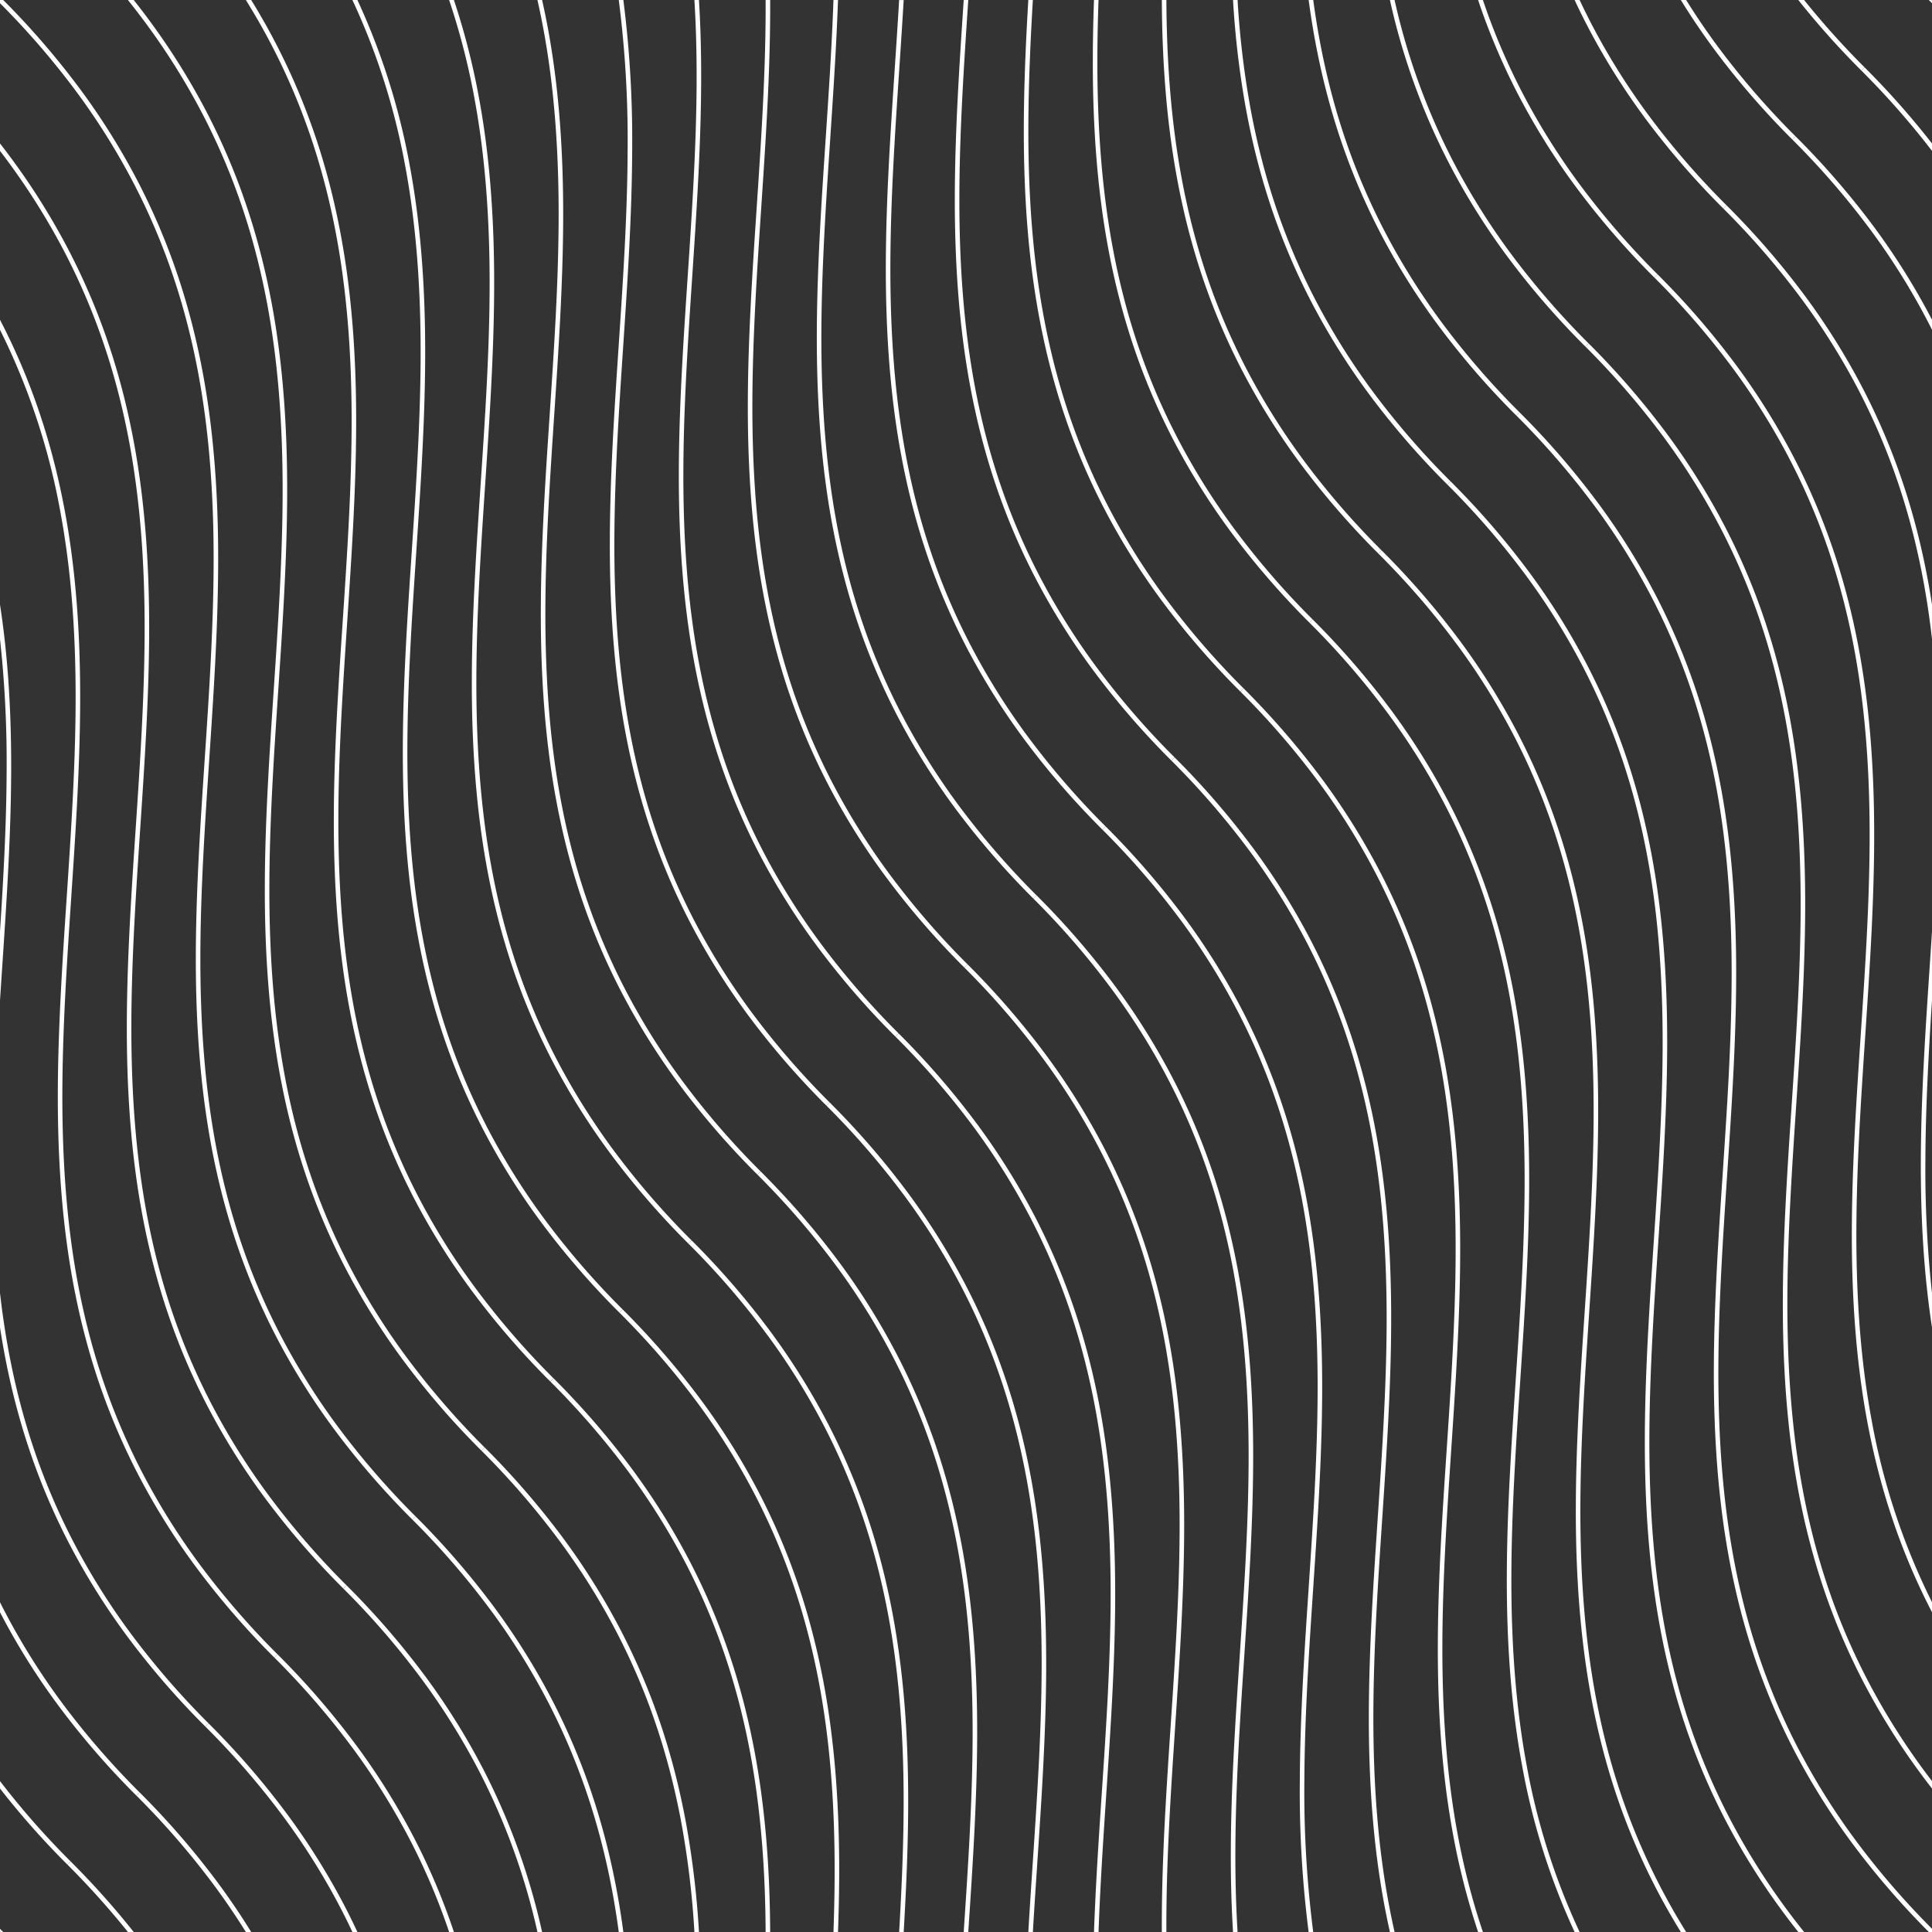 <svg id="Group_59" data-name="Group 59" xmlns="http://www.w3.org/2000/svg" xmlns:xlink="http://www.w3.org/1999/xlink" width="965.055" height="965.055" viewBox="0 0 965.055 965.055">
  <rect x="0" y="0" width="965.055" height="965.055" fill="#333333" stroke="none"/>
  <defs>
    <clipPath id="clip-path">
      <rect id="Rectangle_28" data-name="Rectangle 28" width="965.027" height="965.027" fill="#fff"/>
    </clipPath>
    <clipPath id="clip-path-2">
      <rect id="Rectangle_29" data-name="Rectangle 29" width="965.055" height="965.055" fill="#fff"/>
    </clipPath>
  </defs>
  <g id="Group_48" data-name="Group 48" transform="translate(0 0.027)">
    <g id="Group_47" data-name="Group 47" clip-path="url(#clip-path)">
      <path id="Path_27" data-name="Path 27" d="M679.942,75.525c-.134,32.142-2.324,64.977-4.44,96.732-2.12,31.789-4.311,64.659-4.445,96.872-.151,36.159,2.365,67.629,7.693,96.207,6.4,34.318,16.871,65.292,32.015,94.69a345.391,345.391,0,0,0,28.924,46.483,403.685,403.685,0,0,0,39.542,45.757l1.605-1.607a401.563,401.563,0,0,1-39.32-45.493,343.371,343.371,0,0,1-28.733-46.179c-15.042-29.2-25.444-59.969-31.8-94.067-5.3-28.436-7.805-59.767-7.655-95.781.134-32.142,2.323-64.977,4.44-96.731,2.119-31.789,4.311-64.66,4.446-96.873A552.326,552.326,0,0,0,677.811,0h-2.29a549.494,549.494,0,0,1,4.42,75.525" transform="translate(-366.438 -0.027)" fill="#fff"/>
    </g>
  </g>
  <g id="Group_50" data-name="Group 50">
    <g id="Group_49" data-name="Group 49" clip-path="url(#clip-path-2)">
      <path id="Path_28" data-name="Path 28" d="M0,2122.43v1.612l.8-.8-.8-.812" transform="translate(0 -1158.987)" fill="#fff"/>
      <path id="Path_29" data-name="Path 29" d="M35.268,2000.045A406.826,406.826,0,0,1,0,1959.94v3.709a410.411,410.411,0,0,0,33.664,38Z" transform="translate(0 -1070.256)" fill="#fff"/>
      <path id="Path_30" data-name="Path 30" d="M68.13,1859.7l1.6-1.607a401.547,401.547,0,0,1-39.32-45.493,343.412,343.412,0,0,1-28.733-46.179c-.568-1.1-1.127-2.211-1.682-3.314v5a346,346,0,0,0,28.588,45.838A403.636,403.636,0,0,0,68.13,1859.7" transform="translate(0 -962.774)" fill="#fff"/>
      <path id="Path_31" data-name="Path 31" d="M5.577,749.021c.129-30.977-1.7-58.51-5.577-83.734v17.19a568.851,568.851,0,0,1,3.308,66.535C3.2,775.393,1.7,802.24,0,828.573v34.481q.557-8.62,1.132-17.159c2.119-31.789,4.311-64.661,4.445-96.874" transform="translate(0 -363.291)" fill="#fff"/>
      <path id="Path_32" data-name="Path 32" d="M34.13,1547.186a345.383,345.383,0,0,0,28.924,46.483,403.667,403.667,0,0,0,39.542,45.757l1.605-1.607a401.548,401.548,0,0,1-39.32-45.493,343.36,343.36,0,0,1-28.733-46.179c-15.042-29.2-25.444-59.969-31.8-94.064-1.754-9.41-3.2-19.138-4.347-29.242v17.186q.972,6.333,2.115,12.47c6.4,34.322,16.871,65.294,32.015,94.691" transform="translate(0 -776.964)" fill="#fff"/>
      <path id="Path_33" data-name="Path 33" d="M37.774,543.4c-.134,32.142-2.323,64.977-4.44,96.731-2.119,31.79-4.311,64.66-4.445,96.871-.151,36.16,2.365,67.632,7.694,96.207C42.98,867.529,53.453,898.5,68.6,927.9A345.475,345.475,0,0,0,97.52,974.385a404,404,0,0,0,39.542,45.752l1.6-1.607a401.557,401.557,0,0,1-39.319-45.493,343.134,343.134,0,0,1-28.734-46.179c-15.042-29.2-25.444-59.965-31.8-94.064-5.3-28.439-7.806-59.769-7.655-95.785.134-32.138,2.323-64.976,4.44-96.729,2.119-31.789,4.311-64.66,4.445-96.873.152-36.159-2.365-67.628-7.693-96.207-6.4-34.319-16.87-65.292-32.015-94.69-.111-.214-.224-.428-.335-.643v5a338.005,338.005,0,0,1,30.119,90.75c5.3,28.436,7.805,59.767,7.655,95.781" transform="translate(0 -192.143)" fill="#fff"/>
    </g>
  </g>
  <g id="Group_52" data-name="Group 52" transform="translate(0 0.027)">
    <g id="Group_51" data-name="Group 51" clip-path="url(#clip-path)">
      <path id="Path_34" data-name="Path 34" d="M32.784,213.149c15.042,29.2,25.444,59.968,31.8,94.066,5.3,28.436,7.806,59.767,7.655,95.781-.134,32.142-2.323,64.977-4.44,96.731-2.119,31.789-4.311,64.659-4.445,96.874-.152,36.156,2.365,67.627,7.693,96.207,6.4,34.317,16.87,65.289,32.015,94.686a345.433,345.433,0,0,0,28.924,46.487,403.986,403.986,0,0,0,39.542,45.752l1.6-1.6a401.2,401.2,0,0,1-39.32-45.5,343.419,343.419,0,0,1-28.733-46.174c-15.042-29.2-25.444-59.969-31.8-94.069-5.3-28.434-7.805-59.765-7.655-95.78.134-32.143,2.323-64.978,4.44-96.732,2.119-31.789,4.311-64.66,4.445-96.873.151-36.159-2.365-67.628-7.693-96.207-6.4-34.319-16.871-65.292-32.015-94.69A345.464,345.464,0,0,0,5.878,165.626Q3.014,161.737,0,157.872v3.711q2.059,2.689,4.05,5.389a343.249,343.249,0,0,1,28.734,46.178" transform="translate(0 -86.236)" fill="#fff"/>
      <path id="Path_35" data-name="Path 35" d="M67.25,92.475c15.042,29.2,25.444,59.968,31.8,94.067,5.3,28.436,7.806,59.766,7.655,95.781-.134,32.143-2.324,64.977-4.44,96.732-2.119,31.789-4.311,64.659-4.445,96.873-.151,36.16,2.365,67.627,7.693,96.207,6.4,34.317,16.871,65.289,32.015,94.691a345.388,345.388,0,0,0,28.924,46.483,403.644,403.644,0,0,0,39.542,45.752l1.605-1.6a401.568,401.568,0,0,1-39.32-45.493,343.369,343.369,0,0,1-28.733-46.179c-15.042-29.2-25.444-59.969-31.8-94.069-5.3-28.434-7.806-59.765-7.655-95.78.134-32.143,2.324-64.977,4.44-96.732,2.119-31.789,4.311-64.66,4.445-96.873.151-36.159-2.365-67.628-7.693-96.207-6.4-34.318-16.871-65.292-32.016-94.69A345.483,345.483,0,0,0,40.344,44.951,403.077,403.077,0,0,0,1.6,0H0V1.612A400.742,400.742,0,0,1,38.517,46.3,343.219,343.219,0,0,1,67.25,92.475" transform="translate(0 -0.027)" fill="#fff"/>
      <path id="Path_36" data-name="Path 36" d="M178.572,58.008c15.042,29.2,25.444,59.968,31.8,94.067,5.3,28.436,7.805,59.766,7.655,95.781-.134,32.142-2.323,64.977-4.44,96.732-2.119,31.789-4.311,64.659-4.445,96.872-.151,36.16,2.365,67.627,7.693,96.207,6.4,34.317,16.87,65.294,32.015,94.691a345.434,345.434,0,0,0,28.924,46.483A403.629,403.629,0,0,0,317.317,724.6l1.6-1.607A401.512,401.512,0,0,1,279.6,677.5a343.373,343.373,0,0,1-28.734-46.179c-15.042-29.2-25.444-59.969-31.8-94.069-5.3-28.434-7.805-59.765-7.655-95.78.134-32.142,2.323-64.977,4.44-96.731,2.119-31.789,4.311-64.66,4.445-96.873.151-36.159-2.365-67.628-7.693-96.207-6.4-34.319-16.87-65.293-32.015-94.69a345.486,345.486,0,0,0-28.924-46.484Q147.789,5.22,143.641,0h-2.9q4.714,5.884,9.1,11.83a343.335,343.335,0,0,1,28.733,46.178" transform="translate(-76.855 -0.027)" fill="#fff"/>
      <path id="Path_37" data-name="Path 37" d="M315.713,117.609c5.3,28.436,7.806,59.766,7.655,95.781-.134,32.142-2.323,64.977-4.44,96.732-2.119,31.789-4.311,64.659-4.445,96.872-.151,36.159,2.365,67.626,7.693,96.206,6.4,34.322,16.87,65.294,32.015,94.691a345.385,345.385,0,0,0,28.924,46.483,403.629,403.629,0,0,0,39.542,45.757l1.6-1.607a401.559,401.559,0,0,1-39.32-45.493,343.414,343.414,0,0,1-28.733-46.179c-15.042-29.2-25.444-59.969-31.8-94.064-5.3-28.439-7.805-59.769-7.655-95.783.134-32.142,2.323-64.977,4.44-96.731,2.119-31.789,4.311-64.66,4.445-96.873.151-36.159-2.365-67.628-7.693-96.207-6.4-34.319-16.871-65.292-32.015-94.69Q280.07,11.129,273.2,0h-2.666q7.228,11.609,13.379,23.542c15.042,29.2,25.444,59.968,31.8,94.067" transform="translate(-147.729 -0.027)" fill="#fff"/>
      <path id="Path_38" data-name="Path 38" d="M421.857,178.924c-.134,32.142-2.324,64.977-4.44,96.732-2.119,31.789-4.311,64.659-4.445,96.872-.151,36.159,2.365,67.628,7.693,96.2,6.4,34.322,16.871,65.294,32.015,94.691A345.714,345.714,0,0,0,481.6,609.91a404.028,404.028,0,0,0,39.542,45.752l1.605-1.607a401.558,401.558,0,0,1-39.32-45.493A343.082,343.082,0,0,1,454.7,562.383c-15.042-29.2-25.444-59.965-31.8-94.064-5.3-28.437-7.806-59.768-7.655-95.782.134-32.142,2.323-64.977,4.44-96.731,2.119-31.789,4.311-64.66,4.445-96.873.151-36.159-2.365-67.629-7.693-96.207A342.592,342.592,0,0,0,390.28,0h-2.5A340.063,340.063,0,0,1,414.2,83.142c5.3,28.436,7.806,59.767,7.655,95.781" transform="translate(-211.752 -0.027)" fill="#fff"/>
      <path id="Path_39" data-name="Path 39" d="M514.442,144.458c-.134,32.142-2.323,64.977-4.44,96.731-2.119,31.789-4.311,64.66-4.445,96.873-.151,36.159,2.365,67.628,7.693,96.206,6.4,34.319,16.871,65.291,32.015,94.692a345.712,345.712,0,0,0,28.924,46.483A403.985,403.985,0,0,0,613.731,621.2l1.6-1.6a401.245,401.245,0,0,1-39.32-45.5,343.4,343.4,0,0,1-28.733-46.174c-15.042-29.2-25.444-59.969-31.8-94.069-5.3-28.436-7.805-59.767-7.655-95.781.134-32.142,2.323-64.977,4.44-96.731,2.119-31.789,4.311-64.66,4.445-96.872.151-36.16-2.365-67.629-7.693-96.207A358.27,358.27,0,0,0,496.6,0h-2.392a355.642,355.642,0,0,1,12.579,48.676c5.3,28.436,7.805,59.767,7.655,95.782" transform="translate(-269.87 -0.027)" fill="#fff"/>
      <path id="Path_40" data-name="Path 40" d="M601.977,109.991c-.134,32.143-2.323,64.977-4.44,96.732-2.119,31.788-4.311,64.659-4.445,96.872-.152,36.159,2.365,67.628,7.693,96.207,6.4,34.319,16.87,65.29,32.015,94.692a345.388,345.388,0,0,0,28.924,46.483,403.631,403.631,0,0,0,39.542,45.752l1.605-1.6a401.208,401.208,0,0,1-39.32-45.5,343.083,343.083,0,0,1-28.733-46.174c-15.042-29.2-25.444-59.97-31.8-94.068-5.3-28.436-7.805-59.767-7.655-95.781.135-32.142,2.324-64.977,4.441-96.731,2.119-31.789,4.311-64.66,4.445-96.873.151-36.159-2.365-67.628-7.693-96.207Q595.25,6.806,593.718,0h-2.327q1.586,7.012,2.931,14.209c5.3,28.436,7.806,59.767,7.655,95.781" transform="translate(-322.938 -0.027)" fill="#fff"/>
      <path id="Path_41" data-name="Path 41" d="M755.87,41.058c-.134,32.142-2.323,64.977-4.44,96.732-2.119,31.789-4.311,64.66-4.445,96.872-.151,36.159,2.365,67.629,7.693,96.207,6.4,34.319,16.87,65.293,32.015,94.69a345.446,345.446,0,0,0,28.924,46.482A403.636,403.636,0,0,0,855.159,517.8l1.6-1.607a401.615,401.615,0,0,1-39.32-45.493,343.322,343.322,0,0,1-28.733-46.178c-15.042-29.2-25.444-59.968-31.8-94.066-5.3-28.436-7.805-59.767-7.655-95.781.134-32.142,2.323-64.977,4.44-96.731,2.119-31.789,4.311-64.66,4.445-96.873.06-14.4-.3-28.046-1.1-41.068h-2.274c.8,13.015,1.163,26.661,1.1,41.059" transform="translate(-407.899 -0.027)" fill="#fff"/>
      <path id="Path_42" data-name="Path 42" d="M1905.314,69.735l1.607-1.6a401.14,401.14,0,0,1-39.32-45.495Q1859.437,11.558,1852.245,0h-2.665q7.538,12.225,16.192,23.981a403.283,403.283,0,0,0,39.542,45.753" transform="translate(-1009.993 -0.027)" fill="#fff"/>
      <path id="Path_43" data-name="Path 43" d="M831.8,6.592c-.134,32.142-2.324,64.977-4.44,96.731-2.119,31.789-4.311,64.66-4.445,96.873-.152,36.159,2.365,67.628,7.693,96.207,6.4,34.318,16.87,65.292,32.015,94.69a345.494,345.494,0,0,0,28.924,46.484,404.15,404.15,0,0,0,39.54,45.754l1.607-1.607a401.622,401.622,0,0,1-39.32-45.493,343.289,343.289,0,0,1-28.733-46.178c-15.042-29.2-25.444-59.968-31.8-94.066-5.3-28.436-7.805-59.767-7.655-95.781.134-32.142,2.323-64.977,4.44-96.732,2.119-31.788,4.311-64.659,4.445-96.872q.014-3.328,0-6.6H831.8q.016,3.27,0,6.592" transform="translate(-449.361 -0.027)" fill="#fff"/>
      <path id="Path_44" data-name="Path 44" d="M898.84,165.73c-.151,36.159,2.365,67.628,7.693,96.207,6.4,34.319,16.871,65.293,32.015,94.69a345.707,345.707,0,0,0,28.923,46.484,403.738,403.738,0,0,0,39.542,45.753l1.607-1.6a401.141,401.141,0,0,1-39.32-45.495,342.955,342.955,0,0,1-28.734-46.178c-15.042-29.2-25.444-59.968-31.8-94.066-5.3-28.436-7.806-59.767-7.655-95.781.134-32.142,2.323-64.977,4.44-96.731C907.061,46.345,908.6,23.132,909.417,0h-2.271c-.812,23.073-2.353,46.24-3.861,68.857-2.119,31.789-4.311,64.66-4.445,96.872" transform="translate(-490.823 -0.027)" fill="#fff"/>
      <path id="Path_45" data-name="Path 45" d="M974.768,131.264c-.151,36.159,2.365,67.628,7.693,96.206,6.4,34.319,16.871,65.292,32.014,94.69a345.9,345.9,0,0,0,28.925,46.485,403.362,403.362,0,0,0,39.542,45.753l1.607-1.605a401.115,401.115,0,0,1-39.32-45.495,342.888,342.888,0,0,1-28.734-46.177c-15.043-29.2-25.448-59.969-31.8-94.067-5.3-28.436-7.805-59.766-7.655-95.781.134-32.142,2.323-64.977,4.44-96.731.76-11.4,1.528-22.943,2.208-34.542h-2.274c-.678,11.547-1.443,23.039-2.2,34.39-2.119,31.789-4.311,64.66-4.445,96.873" transform="translate(-532.284 -0.027)" fill="#fff"/>
      <path id="Path_46" data-name="Path 46" d="M1058.387,193c6.4,34.319,16.873,65.292,32.016,94.69a345.436,345.436,0,0,0,28.925,46.484,403.293,403.293,0,0,0,39.542,45.753l1.6-1.6a401.584,401.584,0,0,1-39.32-45.495,343.29,343.29,0,0,1-28.729-46.178c-15.043-29.2-25.448-59.968-31.8-94.066-5.3-28.436-7.808-59.767-7.658-95.781.136-32.142,2.324-64.977,4.444-96.731a.409.409,0,0,1,0-.075h-2.274c-2.12,31.765-4.308,64.609-4.444,96.8-.15,36.159,2.365,67.628,7.694,96.207" transform="translate(-573.744 -0.027)" fill="#fff"/>
      <path id="Path_47" data-name="Path 47" d="M1134.317,158.538c6.4,34.318,16.873,65.292,32.016,94.69a345.027,345.027,0,0,0,28.925,46.485,403.374,403.374,0,0,0,39.542,45.753l1.6-1.605a401.585,401.585,0,0,1-39.32-45.495,343.366,343.366,0,0,1-28.734-46.178c-15.039-29.2-25.443-59.968-31.8-94.066-5.3-28.436-7.808-59.767-7.658-95.781.086-20.651,1.021-41.587,2.242-62.34h-2.274c-1.217,20.742-2.152,41.671-2.238,62.331-.15,36.159,2.365,67.629,7.694,96.207" transform="translate(-615.207 -0.027)" fill="#fff"/>
      <path id="Path_48" data-name="Path 48" d="M1210.247,124.071c6.4,34.319,16.868,65.293,32.016,94.69a345.413,345.413,0,0,0,28.92,46.484A404.248,404.248,0,0,0,1310.725,311l1.607-1.6a401.642,401.642,0,0,1-39.32-45.5,343.35,343.35,0,0,1-28.734-46.177c-15.043-29.2-25.443-59.968-31.8-94.067-5.3-28.436-7.8-59.767-7.653-95.781Q1204.883,14,1205.4,0h-2.274c-.327,9.315-.536,18.617-.576,27.864-.15,36.159,2.365,67.628,7.694,96.207" transform="translate(-656.669 -0.027)" fill="#fff"/>
      <path id="Path_49" data-name="Path 49" d="M1318.2,184.295a345.9,345.9,0,0,0,28.925,46.484,403.726,403.726,0,0,0,39.542,45.753l1.607-1.6a401.142,401.142,0,0,1-39.32-45.495,342.939,342.939,0,0,1-28.734-46.178c-15.043-29.2-25.443-59.968-31.8-94.066C1283.438,62.5,1280.928,33.265,1280.76,0h-2.27c.168,33.407,2.692,62.78,7.694,89.6,6.4,34.319,16.868,65.293,32.011,94.69" transform="translate(-698.14 -0.027)" fill="#fff"/>
      <path id="Path_50" data-name="Path 50" d="M1395.447,149.829a345.891,345.891,0,0,0,28.925,46.484,403.282,403.282,0,0,0,39.542,45.753l1.6-1.6a401.523,401.523,0,0,1-39.315-45.495,342.9,342.9,0,0,1-28.734-46.177c-15.043-29.2-25.448-59.969-31.8-94.067A447.312,447.312,0,0,1,1359.11,0h-2.27a449.4,449.4,0,0,0,6.591,55.139c6.4,34.318,16.873,65.292,32.016,94.69" transform="translate(-740.924 -0.027)" fill="#fff"/>
      <path id="Path_51" data-name="Path 51" d="M1475.347,115.362a345.455,345.455,0,0,0,28.925,46.485,403.362,403.362,0,0,0,39.542,45.753l1.6-1.605A401.557,401.557,0,0,1,1506.1,160.5a343.315,343.315,0,0,1-28.729-46.177c-15.043-29.2-25.448-59.969-31.8-94.067q-1.845-9.883-3.237-20.256h-2.288q1.416,10.6,3.291,20.672c6.4,34.319,16.873,65.293,32.016,94.69" transform="translate(-786.357 -0.027)" fill="#fff"/>
      <path id="Path_52" data-name="Path 52" d="M1587.573,127.381a403.319,403.319,0,0,0,39.542,45.753l1.6-1.6a401.61,401.61,0,0,1-39.32-45.495,343.382,343.382,0,0,1-28.734-46.178A332.615,332.615,0,0,1,1531.794,0h-2.324a334.723,334.723,0,0,0,29.179,80.9,345.014,345.014,0,0,0,28.925,46.485" transform="translate(-835.191 -0.027)" fill="#fff"/>
      <path id="Path_53" data-name="Path 53" d="M1675.021,92.914a404.239,404.239,0,0,0,39.542,45.754l1.607-1.605a401.6,401.6,0,0,1-39.32-45.495,343.366,343.366,0,0,1-28.734-46.178A326.844,326.844,0,0,1,1628.9,0h-2.4a329.668,329.668,0,0,0,19.6,46.43,345.415,345.415,0,0,0,28.92,46.484" transform="translate(-888.176 -0.027)" fill="#fff"/>
      <path id="Path_54" data-name="Path 54" d="M1767.475,58.448a403.819,403.819,0,0,0,39.542,45.753l1.607-1.605A401.154,401.154,0,0,1,1769.3,57.1a342.893,342.893,0,0,1-28.734-46.177Q1737.772,5.5,1735.2,0h-2.506q2.805,6.028,5.86,11.963a345.91,345.91,0,0,0,28.925,46.485" transform="translate(-946.163 -0.027)" fill="#fff"/>
      <path id="Path_55" data-name="Path 55" d="M2011.974,33.664A412.551,412.551,0,0,1,1981.751,0h-2.9a413.346,413.346,0,0,0,31.521,35.269Z" transform="translate(-1080.583 -0.027)" fill="#fff"/>
      <path id="Path_56" data-name="Path 56" d="M2124.058,0h-1.6c.268.267.531.535.8.8Z" transform="translate(-1159.003 -0.027)" fill="#fff"/>
    </g>
  </g>
  <g id="Group_54" data-name="Group 54">
    <g id="Group_53" data-name="Group 53" clip-path="url(#clip-path-2)">
      <path id="Path_57" data-name="Path 57" d="M1019.148,1496.217c.15-36.16-2.365-67.632-7.694-96.207-6.4-34.322-16.873-65.294-32.016-94.691a344.938,344.938,0,0,0-28.925-46.487,403.851,403.851,0,0,0-39.541-45.752l-1.6,1.607a401.557,401.557,0,0,1,39.32,45.493,343.606,343.606,0,0,1,28.735,46.179c15.039,29.2,25.443,59.965,31.8,94.064,5.3,28.439,7.808,59.77,7.658,95.78-.136,32.143-2.324,64.981-4.439,96.733-.763,11.4-1.53,22.942-2.211,34.54h2.274c.676-11.543,1.444-23.037,2.2-34.39,2.12-31.789,4.312-64.658,4.448-96.87" transform="translate(-496.575 -662.422)" fill="#fff"/>
      <path id="Path_58" data-name="Path 58" d="M0,2125.019H1.6c-.266-.263-.529-.536-.8-.8Z" transform="translate(0 -1159.964)" fill="#fff"/>
      <path id="Path_59" data-name="Path 59" d="M75.765,2048.29l-1.6,1.6a412.752,412.752,0,0,1,30.225,33.664h2.9A413.124,413.124,0,0,0,75.765,2048.29Z" transform="translate(-40.496 -1118.501)" fill="#fff"/>
      <path id="Path_60" data-name="Path 60" d="M151.693,1972.36l-1.6,1.607a401.556,401.556,0,0,1,39.32,45.493q8.159,11.078,15.355,22.633h2.666c-5.028-8.148-10.436-16.165-16.193-23.981a404.041,404.041,0,0,0-39.543-45.752" transform="translate(-81.958 -1077.039)" fill="#fff"/>
      <path id="Path_61" data-name="Path 61" d="M267.163,1942.187a403.633,403.633,0,0,0-39.542-45.756l-1.6,1.607a401.566,401.566,0,0,1,39.32,45.493,343.409,343.409,0,0,1,28.733,46.179q2.794,5.42,5.376,10.922h2.5q-2.806-6.026-5.861-11.961a345.4,345.4,0,0,0-28.924-46.483" transform="translate(-123.42 -1035.576)" fill="#fff"/>
      <path id="Path_62" data-name="Path 62" d="M343.091,1866.257a403.619,403.619,0,0,0-39.542-45.757l-1.605,1.607a401.569,401.569,0,0,1,39.32,45.493A343.372,343.372,0,0,1,370,1913.779a327.07,327.07,0,0,1,19.222,45.389h2.393a329.352,329.352,0,0,0-19.6-46.428,345.383,345.383,0,0,0-28.924-46.483" transform="translate(-164.881 -994.113)" fill="#fff"/>
      <path id="Path_63" data-name="Path 63" d="M419.019,1790.332a403.24,403.24,0,0,0-39.542-45.752l-1.605,1.6a401.557,401.557,0,0,1,39.32,45.493,343.367,343.367,0,0,1,28.733,46.179A332.655,332.655,0,0,1,474.8,1917.71h2.327a335.023,335.023,0,0,0-29.18-80.9,345.386,345.386,0,0,0-28.924-46.483" transform="translate(-206.343 -952.656)" fill="#fff"/>
      <path id="Path_64" data-name="Path 64" d="M523.871,1760.885a345.674,345.674,0,0,0-28.924-46.483A403.994,403.994,0,0,0,455.4,1668.65l-1.6,1.6a401.191,401.191,0,0,1,39.32,45.5,343.085,343.085,0,0,1,28.733,46.174c15.042,29.2,25.444,59.969,31.8,94.069q1.843,9.88,3.234,20.255h2.29q-1.416-10.595-3.293-20.672c-6.4-34.317-16.87-65.289-32.015-94.691" transform="translate(-247.805 -911.193)" fill="#fff"/>
      <path id="Path_65" data-name="Path 65" d="M599.8,1684.959a345.482,345.482,0,0,0-28.923-46.488,404.013,404.013,0,0,0-39.543-45.752l-1.6,1.607a401.548,401.548,0,0,1,39.32,45.493A343.079,343.079,0,0,1,597.781,1686c15.042,29.2,25.444,59.965,31.8,94.064a447.221,447.221,0,0,1,6.552,54.722h2.274a449.571,449.571,0,0,0-6.595-55.135c-6.4-34.322-16.871-65.294-32.016-94.691" transform="translate(-289.266 -869.73)" fill="#fff"/>
      <path id="Path_66" data-name="Path 66" d="M675.727,1609.029a345.435,345.435,0,0,0-28.923-46.483,403.679,403.679,0,0,0-39.543-45.757l-1.6,1.607a401.548,401.548,0,0,1,39.32,45.493,343.367,343.367,0,0,1,28.733,46.179c15.042,29.2,25.444,59.969,31.8,94.064,4.976,26.687,7.487,55.925,7.652,89.189h2.27c-.166-33.405-2.69-62.779-7.691-89.6-6.4-34.322-16.87-65.294-32.015-94.691" transform="translate(-330.728 -828.267)" fill="#fff"/>
      <path id="Path_67" data-name="Path 67" d="M783.67,1627.79c-6.4-34.317-16.87-65.294-32.015-94.691a345.392,345.392,0,0,0-28.924-46.483,403.634,403.634,0,0,0-39.542-45.756l-1.6,1.607a401.569,401.569,0,0,1,39.32,45.493,343.412,343.412,0,0,1,28.733,46.179c15.042,29.2,25.444,59.969,31.8,94.069,5.3,28.435,7.805,59.765,7.655,95.78-.039,9.247-.252,18.552-.58,27.871h2.271c.327-9.315.539-18.616.578-27.862.151-36.16-2.365-67.627-7.694-96.207" transform="translate(-372.19 -786.805)" fill="#fff"/>
      <path id="Path_68" data-name="Path 68" d="M859.6,1551.865c-6.4-34.317-16.87-65.289-32.015-94.691a345.386,345.386,0,0,0-28.924-46.483,403.248,403.248,0,0,0-39.542-45.752l-1.605,1.6a401.213,401.213,0,0,1,39.32,45.5,343.034,343.034,0,0,1,28.733,46.174c15.042,29.2,25.444,59.969,31.8,94.069,5.3,28.434,7.805,59.765,7.655,95.78-.087,20.649-1.023,41.589-2.241,62.339h2.273c1.217-20.74,2.151-41.671,2.237-62.33.152-36.16-2.365-67.627-7.693-96.207" transform="translate(-413.652 -745.347)" fill="#fff"/>
      <path id="Path_69" data-name="Path 69" d="M935.525,1475.936c-6.4-34.318-16.868-65.289-32.015-94.691a345.674,345.674,0,0,0-28.924-46.483,404.041,404.041,0,0,0-39.542-45.752l-1.605,1.6a401.213,401.213,0,0,1,39.32,45.5,343.042,343.042,0,0,1,28.733,46.174c15.04,29.2,25.444,59.969,31.8,94.069,5.3,28.435,7.8,59.765,7.653,95.78-.136,32.143-2.324,64.976-4.44,96.733a.392.392,0,0,0,0,.073h2.274c2.115-31.762,4.3-64.608,4.44-96.8.15-36.156-2.365-67.627-7.694-96.207" transform="translate(-455.113 -703.884)" fill="#fff"/>
    </g>
  </g>
  <g id="Group_56" data-name="Group 56" transform="translate(0 0.027)">
    <g id="Group_55" data-name="Group 55" clip-path="url(#clip-path)">
      <path id="Path_70" data-name="Path 70" d="M1095.077,1420.287c.15-36.16-2.37-67.632-7.694-96.207-6.4-34.322-16.873-65.294-32.016-94.691a345.377,345.377,0,0,0-28.925-46.483A403.3,403.3,0,0,0,986.9,1137.15l-1.6,1.607a401.564,401.564,0,0,1,39.322,45.493,343.19,343.19,0,0,1,28.729,46.179c15.043,29.2,25.448,59.969,31.8,94.064,5.3,28.439,7.808,59.77,7.658,95.785-.136,32.138-2.324,64.976-4.444,96.729-1.511,22.665-3.05,45.875-3.867,69.007h2.274c.813-23.073,2.351-46.238,3.858-68.857,2.12-31.789,4.312-64.658,4.449-96.87" transform="translate(-538.037 -620.986)" fill="#fff"/>
      <path id="Path_71" data-name="Path 71" d="M1973.967,150.088l-1.607,1.605a401.555,401.555,0,0,1,39.32,45.495,343.349,343.349,0,0,1,28.734,46.177q.851,1.655,1.68,3.316v-5a346.035,346.035,0,0,0-28.584-45.841,404.251,404.251,0,0,0-39.542-45.754" transform="translate(-1077.039 -81.985)" fill="#fff"/>
    </g>
  </g>
  <g id="Group_58" data-name="Group 58">
    <g id="Group_57" data-name="Group 57" clip-path="url(#clip-path-2)">
      <path id="Path_72" data-name="Path 72" d="M1162.116,1537.96c.132-32.143,2.324-64.976,4.439-96.729,2.12-31.789,4.312-64.663,4.444-96.874.154-36.16-2.365-67.627-7.69-96.207-6.4-34.317-16.873-65.294-32.016-94.691a345.8,345.8,0,0,0-28.925-46.483,403.728,403.728,0,0,0-39.542-45.757l-1.607,1.607a401.247,401.247,0,0,1,39.32,45.493,343.072,343.072,0,0,1,28.734,46.179c15.043,29.2,25.443,59.969,31.8,94.069,5.3,28.434,7.808,59.765,7.653,95.78-.132,32.143-2.324,64.976-4.439,96.729-2.12,31.789-4.308,64.663-4.444,96.874q-.014,3.33,0,6.6h2.27q-.014-3.268,0-6.591" transform="translate(-579.496 -579.496)" fill="#fff"/>
      <path id="Path_73" data-name="Path 73" d="M1238.046,1462.033c.132-32.138,2.32-64.976,4.439-96.729,2.12-31.789,4.308-64.658,4.444-96.874.15-36.16-2.365-67.627-7.694-96.207-6.4-34.317-16.868-65.289-32.016-94.691a345.32,345.32,0,0,0-28.92-46.483,403.929,403.929,0,0,0-39.542-45.754l-1.607,1.605a401.6,401.6,0,0,1,39.32,45.492,343.042,343.042,0,0,1,28.734,46.179c15.043,29.2,25.443,59.969,31.8,94.069,5.3,28.435,7.8,59.765,7.653,95.78-.132,32.143-2.324,64.976-4.439,96.733-2.12,31.789-4.312,64.658-4.444,96.87-.064,14.4.3,28.049,1.1,41.067h2.27c-.794-13.014-1.162-26.66-1.1-41.058" transform="translate(-620.959 -538.037)" fill="#fff"/>
      <path id="Path_74" data-name="Path 74" d="M1313.971,1386.109c.136-32.143,2.324-64.981,4.444-96.733,2.12-31.789,4.308-64.658,4.444-96.874.15-36.156-2.365-67.627-7.694-96.207-6.4-34.317-16.868-65.289-32.016-94.691a345.591,345.591,0,0,0-28.92-46.483,404.324,404.324,0,0,0-39.542-45.753l-1.607,1.605a401.47,401.47,0,0,1,39.32,45.5,343.165,343.165,0,0,1,28.734,46.174c15.043,29.2,25.443,59.969,31.8,94.069,5.3,28.435,7.8,59.765,7.653,95.78-.136,32.143-2.324,64.976-4.44,96.733-2.12,31.789-4.312,64.658-4.449,96.87a552.786,552.786,0,0,0,4.4,75.535h2.288a549.961,549.961,0,0,1-4.421-75.521" transform="translate(-662.422 -496.575)" fill="#fff"/>
      <path id="Path_75" data-name="Path 75" d="M1389.9,1310.18c.136-32.143,2.324-64.981,4.439-96.733,2.12-31.789,4.313-64.658,4.448-96.869.15-36.16-2.365-67.632-7.694-96.207-6.4-34.322-16.873-65.294-32.016-94.691a344.943,344.943,0,0,0-28.925-46.486,403.345,403.345,0,0,0-39.542-45.753l-1.6,1.6a401.644,401.644,0,0,1,39.32,45.495,343.652,343.652,0,0,1,28.734,46.18c15.039,29.2,25.443,59.965,31.8,94.064,5.3,28.439,7.808,59.769,7.658,95.78-.136,32.143-2.324,64.981-4.44,96.733-2.12,31.789-4.312,64.658-4.448,96.874-.15,36.156,2.365,67.627,7.694,96.207q1.3,6.986,2.837,13.791h2.324q-1.586-7.007-2.928-14.208c-5.3-28.434-7.808-59.765-7.658-95.78" transform="translate(-703.884 -455.113)" fill="#fff"/>
      <path id="Path_76" data-name="Path 76" d="M1465.831,1234.251c.136-32.143,2.324-64.976,4.439-96.733,2.12-31.784,4.313-64.658,4.449-96.87.15-36.16-2.37-67.632-7.694-96.207-6.4-34.322-16.873-65.294-32.016-94.691a345.471,345.471,0,0,0-28.925-46.485,403.344,403.344,0,0,0-39.542-45.753l-1.6,1.605a401.588,401.588,0,0,1,39.32,45.495,343.327,343.327,0,0,1,28.729,46.177c15.043,29.2,25.448,59.97,31.8,94.065,5.3,28.439,7.808,59.77,7.658,95.785-.136,32.139-2.324,64.976-4.444,96.729-2.12,31.789-4.308,64.658-4.444,96.874-.15,36.16,2.365,67.627,7.694,96.207a357.963,357.963,0,0,0,12.42,48.258h2.392a355.448,355.448,0,0,1-12.583-48.675c-5.3-28.434-7.8-59.765-7.653-95.78" transform="translate(-745.347 -413.652)" fill="#fff"/>
      <path id="Path_77" data-name="Path 77" d="M1541.756,1158.322c.132-32.143,2.324-64.976,4.439-96.729,2.12-31.789,4.313-64.663,4.444-96.874.154-36.16-2.365-67.627-7.69-96.207-6.4-34.317-16.873-65.293-32.016-94.69a345.893,345.893,0,0,0-28.925-46.484,403.744,403.744,0,0,0-39.542-45.753l-1.607,1.6a401.108,401.108,0,0,1,39.32,45.495,342.868,342.868,0,0,1,28.734,46.178c15.043,29.2,25.443,59.969,31.8,94.068,5.3,28.434,7.808,59.765,7.653,95.78-.132,32.143-2.324,64.976-4.439,96.729-2.12,31.789-4.308,64.663-4.444,96.874-.154,36.16,2.365,67.627,7.694,96.207a342.444,342.444,0,0,0,26.151,82.725h2.506a339.886,339.886,0,0,1-26.428-83.143c-5.3-28.434-7.8-59.765-7.653-95.78" transform="translate(-786.805 -372.19)" fill="#fff"/>
      <path id="Path_78" data-name="Path 78" d="M1625.339,1178.178c-5.3-28.439-7.808-59.77-7.653-95.785.132-32.139,2.32-64.976,4.439-96.729,2.12-31.789,4.308-64.658,4.444-96.874.15-36.16-2.365-67.627-7.694-96.207-6.4-34.318-16.868-65.292-32.016-94.689a345.407,345.407,0,0,0-28.92-46.485,404.279,404.279,0,0,0-39.542-45.753l-1.607,1.605a401.557,401.557,0,0,1,39.32,45.495,342.905,342.905,0,0,1,28.734,46.177c15.043,29.2,25.443,59.968,31.8,94.068,5.3,28.434,7.8,59.765,7.653,95.78-.132,32.143-2.324,64.976-4.439,96.733-2.12,31.789-4.312,64.658-4.444,96.87-.154,36.16,2.365,67.632,7.69,96.207,6.4,34.322,16.873,65.294,32.016,94.691q5.863,11.371,12.733,22.5h2.665q-7.231-11.609-13.377-23.541c-15.043-29.2-25.448-59.969-31.8-94.064" transform="translate(-828.267 -330.728)" fill="#fff"/>
      <path id="Path_79" data-name="Path 79" d="M1733.072,1196.313c-15.043-29.2-25.448-59.965-31.8-94.064-5.3-28.439-7.808-59.769-7.658-95.78.136-32.143,2.324-64.981,4.444-96.733,2.115-31.789,4.308-64.658,4.444-96.874.15-36.156-2.365-67.627-7.694-96.2-6.4-34.319-16.868-65.292-32.016-94.69a345.462,345.462,0,0,0-28.92-46.485,403.873,403.873,0,0,0-39.547-45.753l-1.6,1.605a401.563,401.563,0,0,1,39.32,45.495,343.363,343.363,0,0,1,28.734,46.178c15.039,29.2,25.443,59.968,31.8,94.066,5.3,28.434,7.8,59.765,7.653,95.78-.136,32.143-2.324,64.981-4.439,96.733-2.12,31.789-4.312,64.658-4.449,96.87-.15,36.16,2.365,67.632,7.694,96.207,6.4,34.322,16.873,65.294,32.016,94.691a345.4,345.4,0,0,0,28.925,46.487q3.874,5.264,8.026,10.481h2.9q-4.712-5.883-9.1-11.83a343.19,343.19,0,0,1-28.729-46.179" transform="translate(-869.73 -289.266)" fill="#fff"/>
      <path id="Path_80" data-name="Path 80" d="M1876.248,1211.248a400.546,400.546,0,0,1-38.516-44.685A343.461,343.461,0,0,1,1809,1120.389c-15.039-29.2-25.443-59.969-31.8-94.069-5.3-28.434-7.808-59.765-7.658-95.78.136-32.143,2.324-64.981,4.439-96.733,2.12-31.789,4.312-64.658,4.449-96.87.15-36.161-2.365-67.631-7.694-96.209-6.4-34.318-16.873-65.292-32.016-94.69a344.962,344.962,0,0,0-28.925-46.484,403.284,403.284,0,0,0-39.542-45.753l-1.6,1.6a401.586,401.586,0,0,1,39.32,45.495,343.8,343.8,0,0,1,28.734,46.178c15.039,29.2,25.443,59.968,31.8,94.066,5.3,28.436,7.808,59.766,7.658,95.779-.136,32.143-2.324,64.981-4.44,96.733-2.12,31.789-4.312,64.658-4.448,96.874-.15,36.156,2.365,67.627,7.694,96.207,6.4,34.318,16.873,65.289,32.016,94.691a345.181,345.181,0,0,0,28.925,46.483,403.04,403.04,0,0,0,38.743,44.949h1.6Z" transform="translate(-911.193 -247.805)" fill="#fff"/>
      <path id="Path_81" data-name="Path 81" d="M1884.927,1044.46c-15.043-29.2-25.443-59.969-31.8-94.069-5.3-28.434-7.8-59.765-7.653-95.78.136-32.143,2.324-64.976,4.44-96.733,2.12-31.784,4.312-64.658,4.448-96.87.15-36.16-2.37-67.63-7.694-96.208-6.4-34.319-16.873-65.293-32.016-94.69a345.441,345.441,0,0,0-28.925-46.485,403.373,403.373,0,0,0-39.542-45.753l-1.6,1.6a401.587,401.587,0,0,1,39.32,45.5,343.316,343.316,0,0,1,28.729,46.177c15.043,29.2,25.448,59.969,31.8,94.067,5.3,28.436,7.808,59.766,7.658,95.783-.136,32.139-2.324,64.976-4.444,96.729-2.12,31.789-4.308,64.658-4.444,96.874-.15,36.16,2.365,67.627,7.694,96.207,6.4,34.317,16.868,65.289,32.016,94.691a345.316,345.316,0,0,0,28.92,46.483q2.866,3.888,5.878,7.753v-3.709q-2.056-2.689-4.049-5.388a343.494,343.494,0,0,1-28.734-46.179" transform="translate(-952.656 -206.343)" fill="#fff"/>
      <path id="Path_82" data-name="Path 82" d="M1921.4,778.682c.132-32.143,2.324-64.976,4.439-96.729,2.12-31.789,4.312-64.661,4.444-96.875.154-36.159-2.365-67.628-7.69-96.206-6.4-34.319-16.873-65.292-32.016-94.69a345.878,345.878,0,0,0-28.925-46.484,403.779,403.779,0,0,0-39.542-45.753l-1.607,1.6a401.139,401.139,0,0,1,39.32,45.495,342.894,342.894,0,0,1,28.734,46.177c15.043,29.2,25.443,59.968,31.8,94.067,5.3,28.436,7.8,59.767,7.653,95.781-.132,32.143-2.324,64.977-4.439,96.73-2.12,31.789-4.312,64.663-4.444,96.874-.15,36.16,2.365,67.627,7.694,96.207,6.4,34.317,16.868,65.294,32.011,94.691.113.213.227.427.336.645v-5a338.165,338.165,0,0,1-30.119-90.755c-5.3-28.434-7.8-59.765-7.653-95.78" transform="translate(-994.113 -164.882)" fill="#fff"/>
      <path id="Path_83" data-name="Path 83" d="M1966.5,318.254a345.361,345.361,0,0,0-28.92-46.484,404.239,404.239,0,0,0-39.542-45.754l-1.607,1.605a401.611,401.611,0,0,1,39.32,45.495,342.882,342.882,0,0,1,28.734,46.178c15.043,29.2,25.443,59.968,31.8,94.066,1.752,9.409,3.2,19.138,4.344,29.246V425.415q-.967-6.329-2.115-12.471c-6.4-34.318-16.868-65.292-32.016-94.69" transform="translate(-1035.576 -123.42)" fill="#fff"/>
      <path id="Path_84" data-name="Path 84" d="M2113.692,1139.047c-.132,30.981,1.7,58.512,5.574,83.737V1205.6a568.16,568.16,0,0,1-3.3-66.542c.109-26.383,1.6-53.233,3.3-79.57V1025.01q-.552,8.62-1.13,17.168c-2.12,31.789-4.312,64.658-4.444,96.87" transform="translate(-1154.212 -559.723)" fill="#fff"/>
      <path id="Path_85" data-name="Path 85" d="M2048.29,75.765a405.966,405.966,0,0,1,35.266,40.106V112.16a410.232,410.232,0,0,0-33.664-38Z" transform="translate(-1118.501 -40.496)" fill="#fff"/>
      <path id="Path_86" data-name="Path 86" d="M2125.019,1.612V0l-.8.8c.268.269.531.54.8.81" transform="translate(-1159.964 0.001)" fill="#fff"/>
    </g>
  </g>
</svg>
